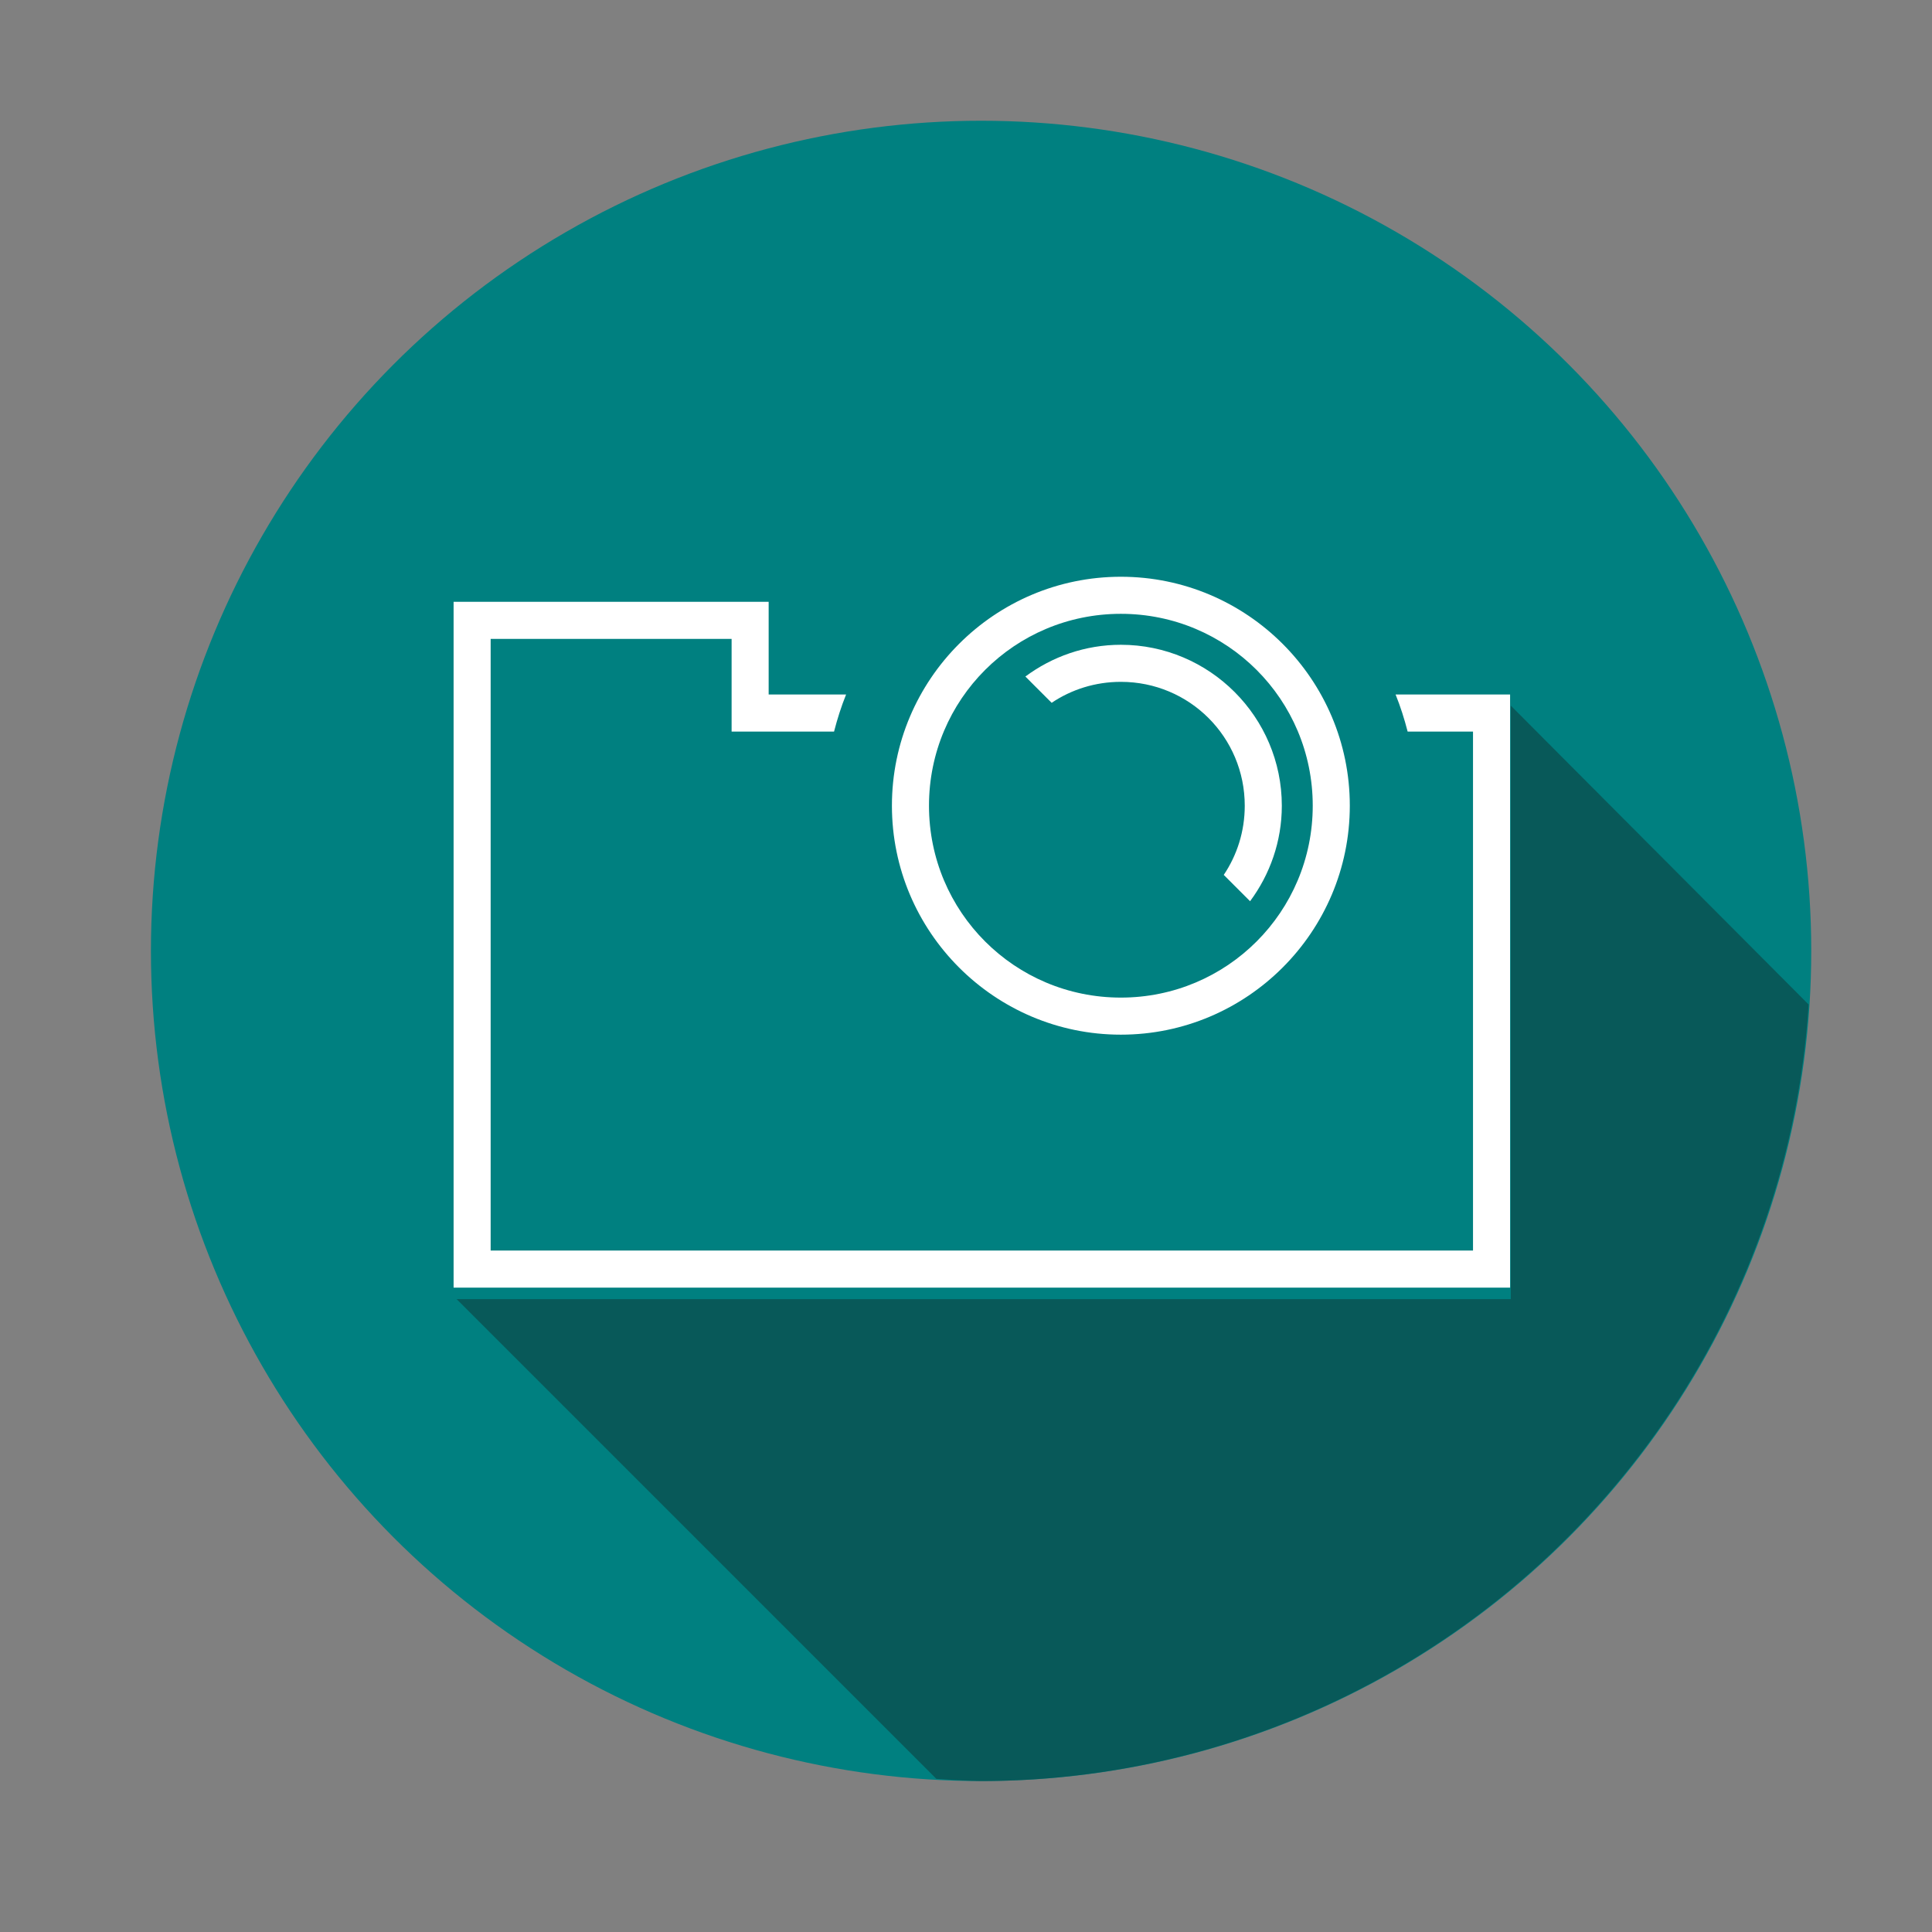 <?xml version="1.0" ?><svg height="64" id="svg2" version="1.1" viewBox="0 0 64 64" width="64" xmlns="http://www.w3.org/2000/svg" xmlns:cc="http://creativecommons.org/ns#" xmlns:dc="http://purl.org/dc/elements/1.1/" xmlns:inkscape="http://www.inkscape.org/namespaces/inkscape" xmlns:rdf="http://www.w3.org/1999/02/22-rdf-syntax-ns#" xmlns:sodipodi="http://sodipodi.sourceforge.net/DTD/sodipodi-0.dtd" xmlns:svg="http://www.w3.org/2000/svg" xmlns:xlink="http://www.w3.org/1999/xlink"><rect x="0" y="0" width="64" height="64" fill="#808080" stroke="none"/><defs id="defs4"><linearGradient id="linearGradient3863"><stop id="stop3865" offset="0" style="stop-color:#0c4747;stop-opacity:1;"/><stop id="stop3867" offset="1" style="stop-color:#0c4747;stop-opacity:0.691"/></linearGradient><linearGradient gradientTransform="translate(0,-988.362)" gradientUnits="userSpaceOnUse" id="linearGradient3869" x1="34.08" x2="44.759" xlink:href="#linearGradient3863" y1="1021.584" y2="1032.72"/></defs><g id="layer1" transform="translate(0,-988.362)"><circle cx="32.5" cy="1019.862" id="path3855" r="27.5" style="opacity:1;fill:#008080;fill-opacity:1;stroke:none;stroke-width:2;stroke-linecap:butt;stroke-linejoin:miter;stroke-miterlimit:4;stroke-dasharray:none;stroke-dashoffset:0;stroke-opacity:1"/><path d="m 50.047,1011.737 0,19.66 -34.92,0 15.891,15.891 a 27.5,27.5 0 0 0 1.482,0.074 27.5,27.5 0 0 0 27.412,-25.725 l -9.865,-9.9 z" id="path3897" style="opacity:1;fill:url(#linearGradient3869);fill-opacity:1;stroke:none;stroke-width:2;stroke-linecap:butt;stroke-linejoin:miter;stroke-miterlimit:4;stroke-dasharray:none;stroke-dashoffset:0;stroke-opacity:1"/><g id="layer1-7" style="fill:#ffffff" transform="matrix(0.614,0,0,0.614,12.57,394.121)"><path d="m 4,1000.289 0,1 0,4 0,1 0,1 0,30 57,0 0,-32 -6.178,0 c 0.262,0.646 0.473,1.316 0.65,2 l 3.527,0 0,28 -53,0 0,-28 0,-2 0,-3 13,0 0,3 0,2 2,0 3.527,0 c 0.177,-0.684 0.388,-1.354 0.65,-2 l -4.178,0 0,-5 -17,0 z" id="path4111" style="color:#000000;font-style:normal;font-variant:normal;font-weight:normal;font-stretch:normal;font-size:medium;line-height:normal;font-family:sans-serif;text-indent:0;text-align:start;text-decoration:none;text-decoration-line:none;text-decoration-style:solid;text-decoration-color:#000000;letter-spacing:normal;word-spacing:normal;text-transform:none;direction:ltr;block-progression:tb;writing-mode:lr-tb;baseline-shift:baseline;text-anchor:start;white-space:normal;clip-rule:nonzero;display:inline;overflow:visible;visibility:visible;opacity:1;isolation:auto;mix-blend-mode:normal;color-interpolation:sRGB;color-interpolation-filters:linearRGB;solid-color:#000000;solid-opacity:1;fill:#ffffff;fill-opacity:1;fill-rule:nonzero;stroke:none;stroke-width:2;stroke-linecap:round;stroke-linejoin:miter;stroke-miterlimit:4;stroke-dasharray:none;stroke-dashoffset:0;stroke-opacity:1;color-rendering:auto;image-rendering:auto;shape-rendering:auto;text-rendering:auto;enable-background:accumulate"/><path d="m 40,998.936 c -6.81,0 -12.352,5.541 -12.352,12.351 0,6.81 5.541,12.354 12.352,12.354 6.81,0 12.352,-5.543 12.352,-12.354 0,-6.81 -5.541,-12.351 -12.352,-12.351 z m 0,2 c 5.729,0 10.352,4.622 10.352,10.351 0,5.729 -4.622,10.354 -10.352,10.354 -5.729,0 -10.352,-4.624 -10.352,-10.354 0,-5.729 4.622,-10.351 10.352,-10.351 z" id="circle4096" style="color:#000000;font-style:normal;font-variant:normal;font-weight:normal;font-stretch:normal;font-size:medium;line-height:normal;font-family:sans-serif;text-indent:0;text-align:start;text-decoration:none;text-decoration-line:none;text-decoration-style:solid;text-decoration-color:#000000;letter-spacing:normal;word-spacing:normal;text-transform:none;direction:ltr;block-progression:tb;writing-mode:lr-tb;baseline-shift:baseline;text-anchor:start;white-space:normal;clip-rule:nonzero;display:inline;overflow:visible;visibility:visible;opacity:1;isolation:auto;mix-blend-mode:normal;color-interpolation:sRGB;color-interpolation-filters:linearRGB;solid-color:#000000;solid-opacity:1;fill:#ffffff;fill-opacity:1;fill-rule:nonzero;stroke:none;stroke-width:2;stroke-linecap:round;stroke-linejoin:miter;stroke-miterlimit:4;stroke-dasharray:none;stroke-dashoffset:0;stroke-opacity:1;color-rendering:auto;image-rendering:auto;shape-rendering:auto;text-rendering:auto;enable-background:accumulate"/><path d="m 40,14.244 c -1.929,0 -3.708,0.642 -5.152,1.713 L 36.266,17.375 C 37.33,16.659 38.615,16.244 40,16.244 c 3.703,0 6.684,2.981 6.684,6.684 0,1.385 -0.417,2.668 -1.133,3.732 l 1.42,1.42 c 1.071,-1.444 1.713,-3.223 1.713,-5.152 0,-4.784 -3.9,-8.684 -8.684,-8.684 z" id="path4807" style="color:#000000;font-style:normal;font-variant:normal;font-weight:normal;font-stretch:normal;font-size:medium;line-height:normal;font-family:sans-serif;text-indent:0;text-align:start;text-decoration:none;text-decoration-line:none;text-decoration-style:solid;text-decoration-color:#000000;letter-spacing:normal;word-spacing:normal;text-transform:none;direction:ltr;block-progression:tb;writing-mode:lr-tb;baseline-shift:baseline;text-anchor:start;white-space:normal;clip-rule:nonzero;display:inline;overflow:visible;visibility:visible;opacity:1;isolation:auto;mix-blend-mode:normal;color-interpolation:sRGB;color-interpolation-filters:linearRGB;solid-color:#000000;solid-opacity:1;fill:#ffffff;fill-opacity:1;fill-rule:nonzero;stroke:none;stroke-width:2;stroke-linecap:round;stroke-linejoin:miter;stroke-miterlimit:4;stroke-dasharray:none;stroke-dashoffset:0;stroke-opacity:1;color-rendering:auto;image-rendering:auto;shape-rendering:auto;text-rendering:auto;enable-background:accumulate" transform="translate(0,988.362)"/></g></g></svg>
